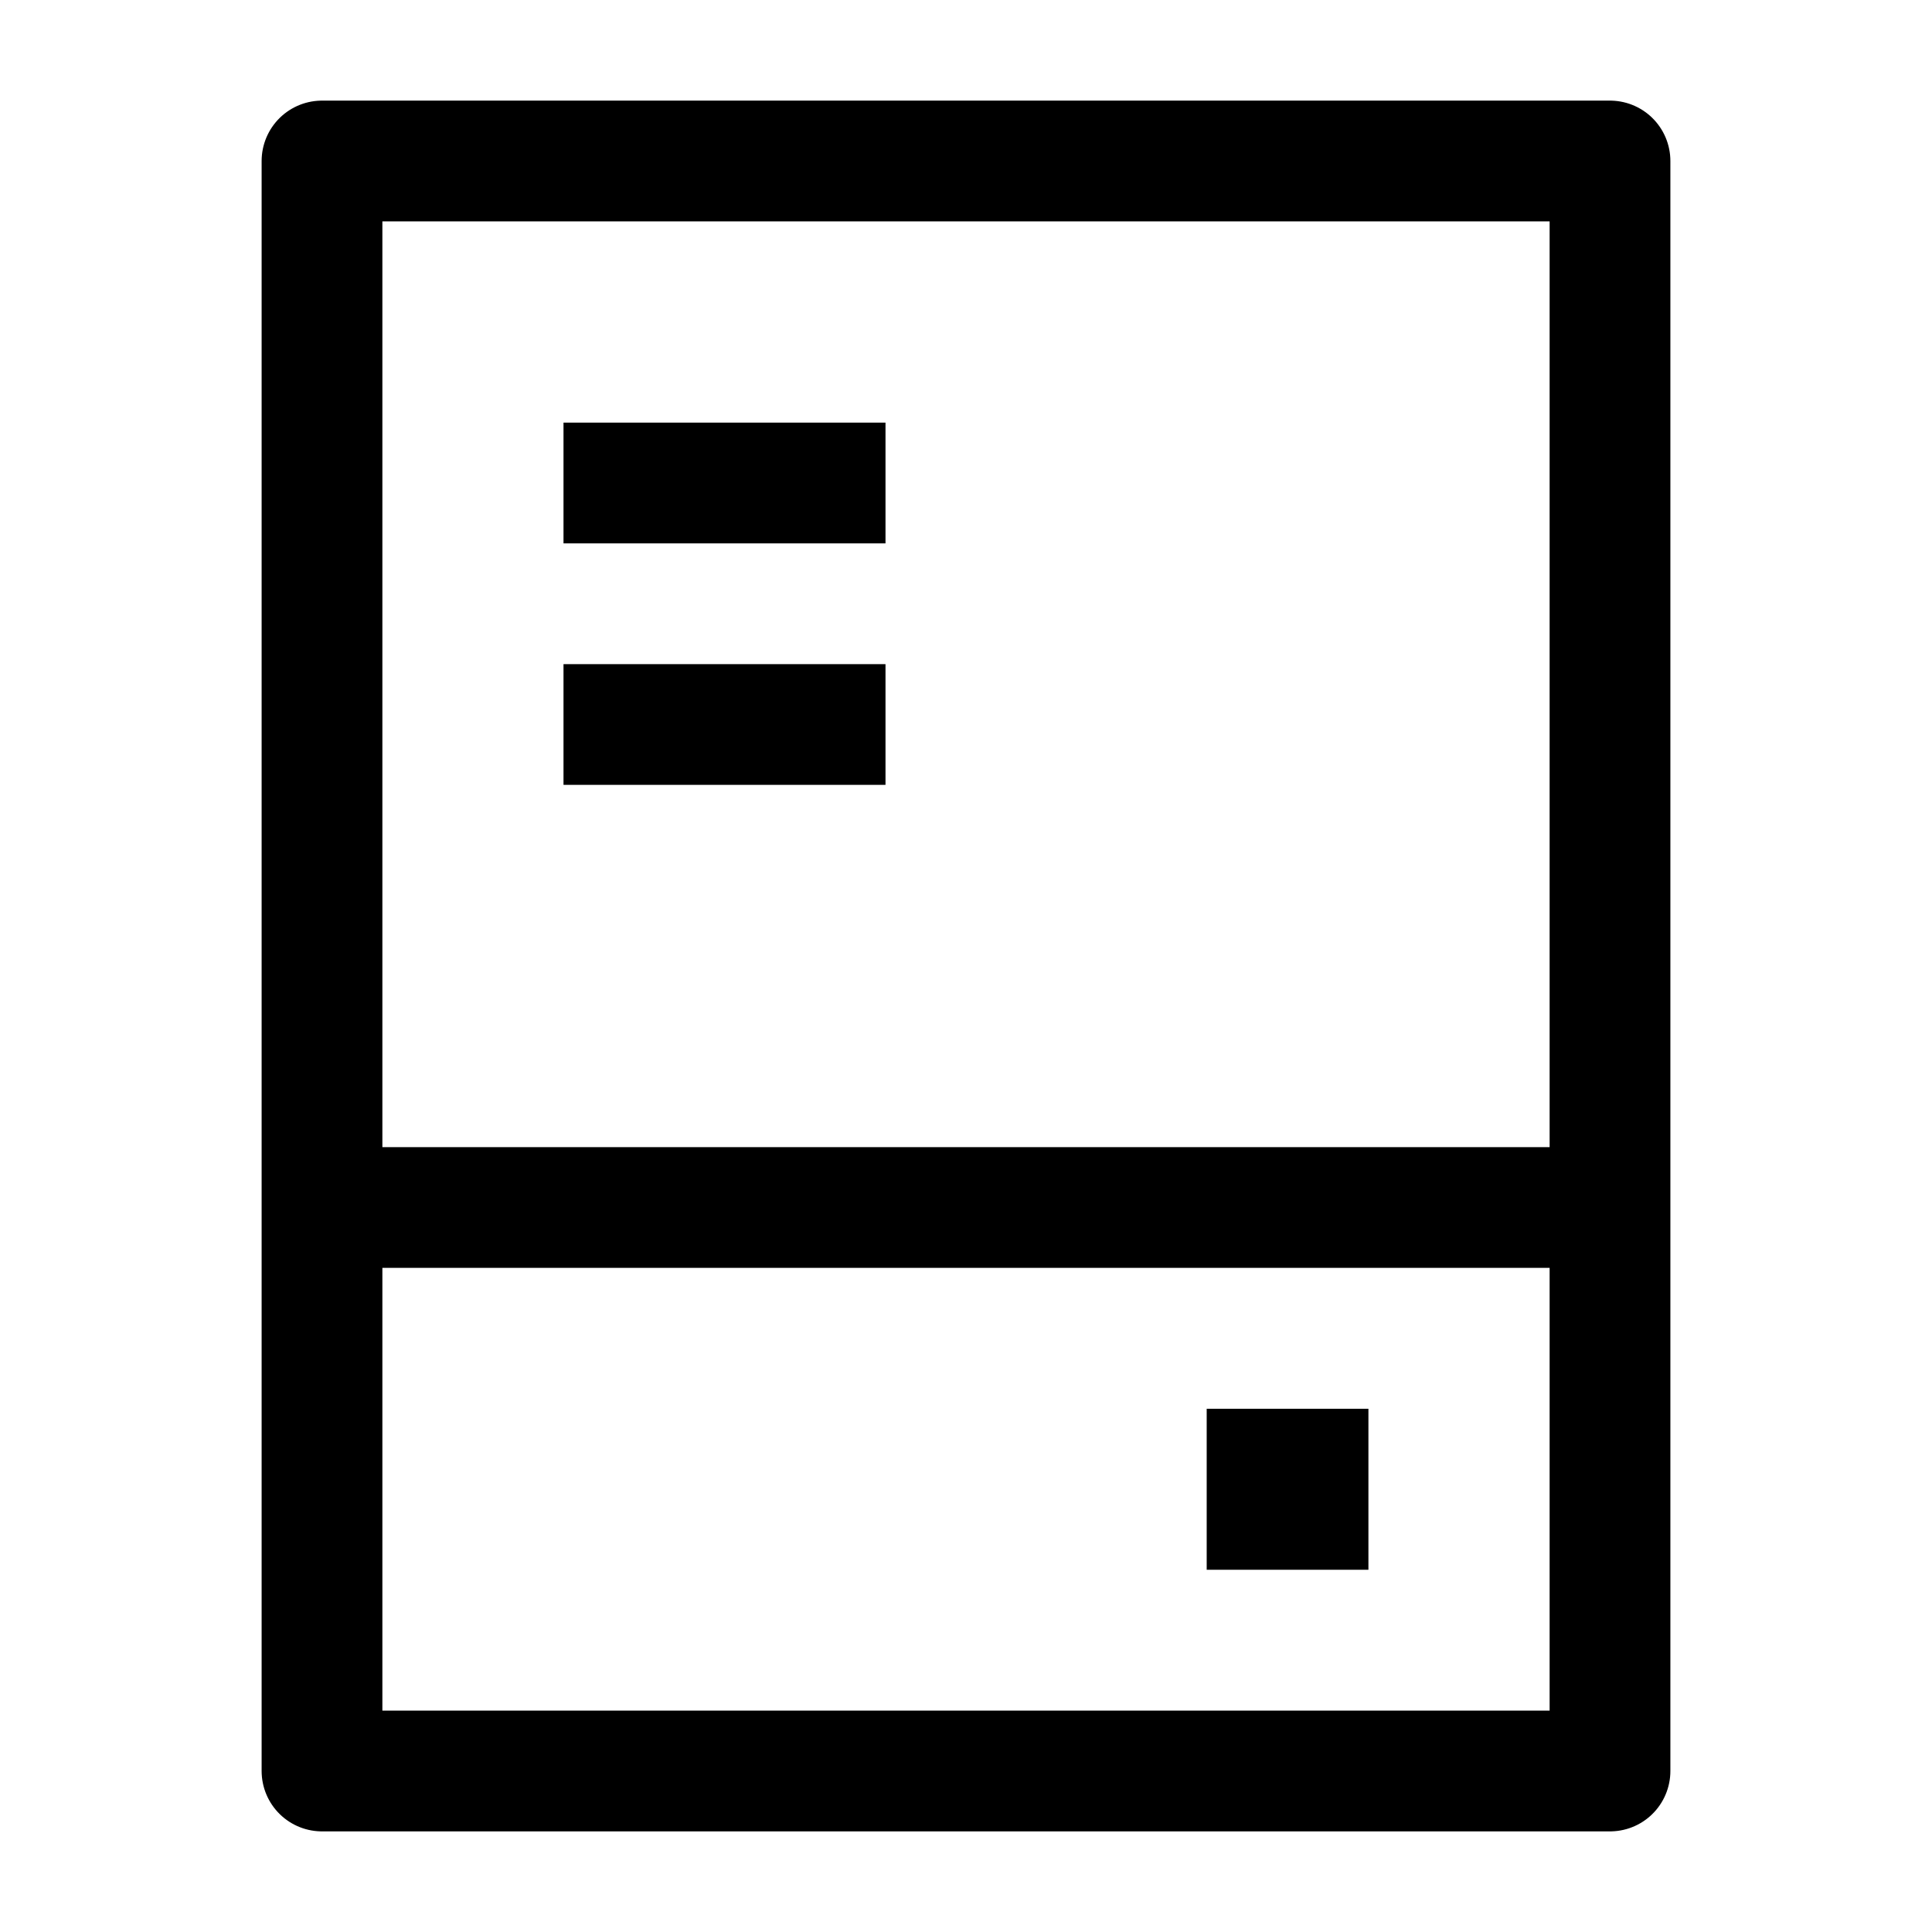 <svg width="24" height="24" viewBox="0 0 24 24" fill="none" xmlns="http://www.w3.org/2000/svg">
    <path d="M20 2H4V22H20V2Z" stroke="currentColor" stroke-width="1.5" stroke-linejoin="round"/>
    <path d="M15.99 18.5H15.999" stroke="currentColor" stroke-width="2" stroke-linecap="square" stroke-linejoin="round"/>
    <path d="M4 15L20 15" stroke="currentColor" stroke-width="1.5" stroke-linejoin="round"/>
    <path d="M7 6L11 6" stroke="currentColor" stroke-width="1.5" stroke-linejoin="round"/>
    <path d="M7 9L11 9" stroke="currentColor" stroke-width="1.5" stroke-linejoin="round"/>
</svg>
